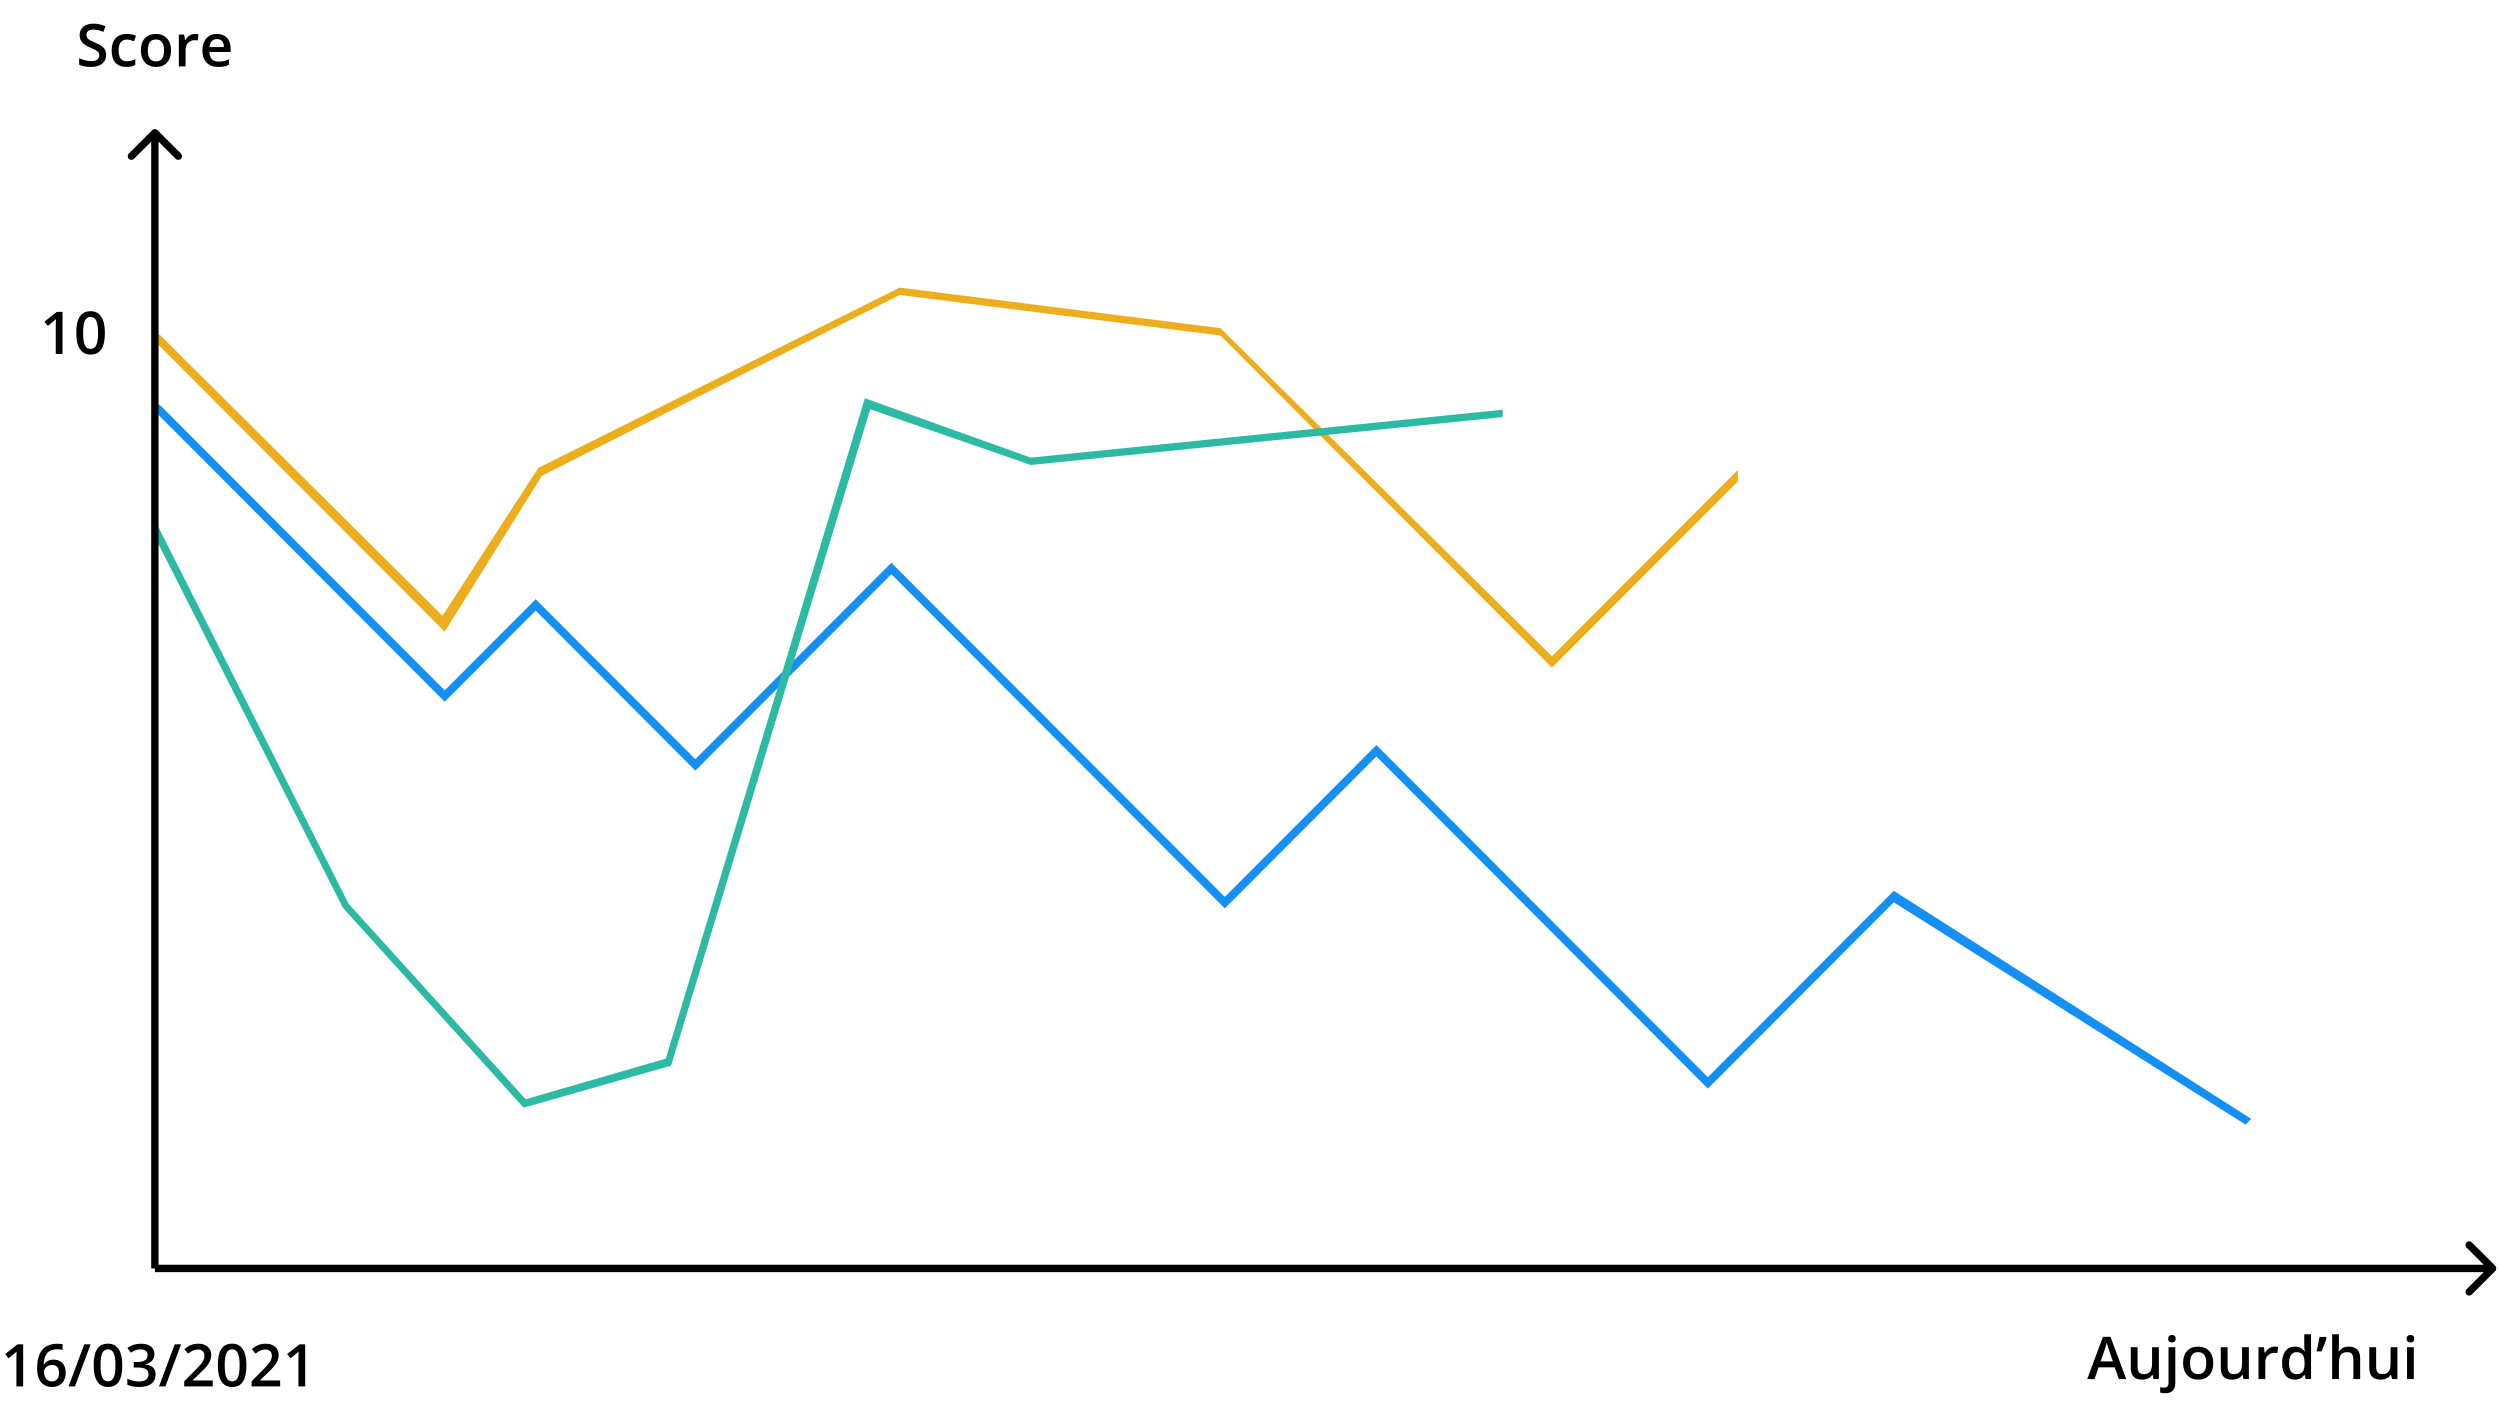<svg width="339" height="190" viewBox="0 0 339 190" fill="none" xmlns="http://www.w3.org/2000/svg">
<path d="M14.391 7.449C14.391 7.957 14.207 8.355 13.84 8.645C13.473 8.934 12.966 9.078 12.32 9.078C11.675 9.078 11.146 8.978 10.734 8.777V7.895C10.995 8.017 11.271 8.113 11.562 8.184C11.857 8.254 12.13 8.289 12.383 8.289C12.753 8.289 13.025 8.219 13.199 8.078C13.376 7.938 13.465 7.749 13.465 7.512C13.465 7.298 13.384 7.117 13.223 6.969C13.061 6.82 12.728 6.645 12.223 6.441C11.702 6.23 11.335 5.99 11.121 5.719C10.908 5.448 10.801 5.122 10.801 4.742C10.801 4.266 10.97 3.891 11.309 3.617C11.647 3.344 12.102 3.207 12.672 3.207C13.219 3.207 13.763 3.327 14.305 3.566L14.008 4.328C13.5 4.115 13.047 4.008 12.648 4.008C12.346 4.008 12.117 4.074 11.961 4.207C11.805 4.337 11.727 4.51 11.727 4.727C11.727 4.875 11.758 5.003 11.82 5.109C11.883 5.214 11.986 5.312 12.129 5.406C12.272 5.5 12.53 5.624 12.902 5.777C13.322 5.952 13.629 6.115 13.824 6.266C14.02 6.417 14.163 6.587 14.254 6.777C14.345 6.967 14.391 7.191 14.391 7.449ZM17.141 9.078C16.487 9.078 15.99 8.888 15.648 8.508C15.31 8.125 15.141 7.577 15.141 6.863C15.141 6.137 15.318 5.578 15.672 5.188C16.029 4.797 16.543 4.602 17.215 4.602C17.671 4.602 18.081 4.686 18.445 4.855L18.168 5.594C17.78 5.443 17.46 5.367 17.207 5.367C16.46 5.367 16.086 5.863 16.086 6.855C16.086 7.34 16.178 7.704 16.363 7.949C16.551 8.191 16.824 8.312 17.184 8.312C17.592 8.312 17.979 8.211 18.344 8.008V8.809C18.18 8.905 18.004 8.974 17.816 9.016C17.631 9.057 17.406 9.078 17.141 9.078ZM23.191 6.832C23.191 7.538 23.01 8.089 22.648 8.484C22.287 8.88 21.783 9.078 21.137 9.078C20.733 9.078 20.376 8.987 20.066 8.805C19.756 8.622 19.518 8.361 19.352 8.02C19.185 7.678 19.102 7.283 19.102 6.832C19.102 6.132 19.281 5.585 19.641 5.191C20 4.798 20.506 4.602 21.16 4.602C21.785 4.602 22.28 4.803 22.645 5.207C23.009 5.608 23.191 6.15 23.191 6.832ZM20.047 6.832C20.047 7.829 20.415 8.328 21.152 8.328C21.881 8.328 22.246 7.829 22.246 6.832C22.246 5.845 21.879 5.352 21.145 5.352C20.759 5.352 20.479 5.479 20.305 5.734C20.133 5.99 20.047 6.355 20.047 6.832ZM26.441 4.602C26.626 4.602 26.779 4.615 26.898 4.641L26.809 5.496C26.678 5.465 26.543 5.449 26.402 5.449C26.035 5.449 25.737 5.569 25.508 5.809C25.281 6.048 25.168 6.359 25.168 6.742V9H24.25V4.68H24.969L25.09 5.441H25.137C25.28 5.184 25.466 4.979 25.695 4.828C25.927 4.677 26.176 4.602 26.441 4.602ZM29.59 9.078C28.918 9.078 28.392 8.883 28.012 8.492C27.634 8.099 27.445 7.559 27.445 6.871C27.445 6.165 27.621 5.611 27.973 5.207C28.324 4.803 28.807 4.602 29.422 4.602C29.992 4.602 30.443 4.775 30.773 5.121C31.104 5.467 31.27 5.944 31.27 6.551V7.047H28.391C28.404 7.466 28.517 7.789 28.73 8.016C28.944 8.24 29.245 8.352 29.633 8.352C29.888 8.352 30.125 8.328 30.344 8.281C30.565 8.232 30.802 8.151 31.055 8.039V8.785C30.831 8.892 30.604 8.967 30.375 9.012C30.146 9.056 29.884 9.078 29.59 9.078ZM29.422 5.297C29.13 5.297 28.896 5.389 28.719 5.574C28.544 5.759 28.44 6.029 28.406 6.383H30.367C30.362 6.026 30.276 5.757 30.109 5.574C29.943 5.389 29.713 5.297 29.422 5.297Z" fill="black"/>
<path d="M287.324 187L286.754 185.414H284.57L284.012 187H283.027L285.164 181.266H286.18L288.316 187H287.324ZM286.508 184.609L285.973 183.055C285.934 182.951 285.879 182.786 285.809 182.562C285.741 182.339 285.694 182.174 285.668 182.07C285.598 182.391 285.495 182.741 285.359 183.121L284.844 184.609H286.508ZM292.02 187L291.891 186.434H291.844C291.716 186.634 291.534 186.792 291.297 186.906C291.062 187.021 290.794 187.078 290.492 187.078C289.969 187.078 289.578 186.948 289.32 186.688C289.062 186.427 288.934 186.033 288.934 185.504V182.68H289.859V185.344C289.859 185.674 289.927 185.923 290.062 186.09C290.198 186.254 290.41 186.336 290.699 186.336C291.085 186.336 291.367 186.221 291.547 185.992C291.729 185.76 291.82 185.374 291.82 184.832V182.68H292.742V187H292.02ZM293.609 188.922C293.333 188.922 293.104 188.889 292.922 188.824V188.098C293.099 188.145 293.28 188.168 293.465 188.168C293.855 188.168 294.051 187.947 294.051 187.504V182.68H294.969V187.566C294.969 188.012 294.852 188.349 294.617 188.578C294.385 188.807 294.049 188.922 293.609 188.922ZM293.996 181.535C293.996 181.371 294.04 181.245 294.129 181.156C294.22 181.068 294.349 181.023 294.516 181.023C294.677 181.023 294.802 181.068 294.891 181.156C294.982 181.245 295.027 181.371 295.027 181.535C295.027 181.691 294.982 181.815 294.891 181.906C294.802 181.995 294.677 182.039 294.516 182.039C294.349 182.039 294.22 181.995 294.129 181.906C294.04 181.815 293.996 181.691 293.996 181.535ZM300.117 184.832C300.117 185.538 299.936 186.089 299.574 186.484C299.212 186.88 298.708 187.078 298.062 187.078C297.659 187.078 297.302 186.987 296.992 186.805C296.682 186.622 296.444 186.361 296.277 186.02C296.111 185.678 296.027 185.283 296.027 184.832C296.027 184.132 296.207 183.585 296.566 183.191C296.926 182.798 297.432 182.602 298.086 182.602C298.711 182.602 299.206 182.803 299.57 183.207C299.935 183.608 300.117 184.15 300.117 184.832ZM296.973 184.832C296.973 185.829 297.341 186.328 298.078 186.328C298.807 186.328 299.172 185.829 299.172 184.832C299.172 183.845 298.805 183.352 298.07 183.352C297.685 183.352 297.405 183.479 297.23 183.734C297.059 183.99 296.973 184.355 296.973 184.832ZM304.223 187L304.094 186.434H304.047C303.919 186.634 303.737 186.792 303.5 186.906C303.266 187.021 302.997 187.078 302.695 187.078C302.172 187.078 301.781 186.948 301.523 186.688C301.266 186.427 301.137 186.033 301.137 185.504V182.68H302.062V185.344C302.062 185.674 302.13 185.923 302.266 186.09C302.401 186.254 302.613 186.336 302.902 186.336C303.288 186.336 303.57 186.221 303.75 185.992C303.932 185.76 304.023 185.374 304.023 184.832V182.68H304.945V187H304.223ZM308.445 182.602C308.63 182.602 308.783 182.615 308.902 182.641L308.812 183.496C308.682 183.465 308.547 183.449 308.406 183.449C308.039 183.449 307.741 183.569 307.512 183.809C307.285 184.048 307.172 184.359 307.172 184.742V187H306.254V182.68H306.973L307.094 183.441H307.141C307.284 183.184 307.47 182.979 307.699 182.828C307.931 182.677 308.18 182.602 308.445 182.602ZM311.164 187.078C310.625 187.078 310.204 186.883 309.902 186.492C309.6 186.102 309.449 185.553 309.449 184.848C309.449 184.139 309.602 183.589 309.906 183.195C310.214 182.799 310.638 182.602 311.18 182.602C311.747 182.602 312.18 182.811 312.477 183.23H312.523C312.479 182.921 312.457 182.676 312.457 182.496V180.922H313.379V187H312.66L312.5 186.434H312.457C312.163 186.863 311.732 187.078 311.164 187.078ZM311.41 186.336C311.788 186.336 312.062 186.23 312.234 186.02C312.406 185.806 312.495 185.461 312.5 184.984V184.855C312.5 184.311 312.411 183.924 312.234 183.695C312.057 183.466 311.78 183.352 311.402 183.352C311.079 183.352 310.831 183.483 310.656 183.746C310.482 184.007 310.395 184.379 310.395 184.863C310.395 185.342 310.479 185.708 310.648 185.961C310.818 186.211 311.072 186.336 311.41 186.336ZM315.426 181.289L315.484 181.375C315.346 181.919 315.117 182.543 314.797 183.246H314.133C314.312 182.493 314.443 181.841 314.523 181.289H315.426ZM320.039 187H319.117V184.344C319.117 184.01 319.049 183.762 318.914 183.598C318.781 183.434 318.569 183.352 318.277 183.352C317.892 183.352 317.608 183.467 317.426 183.699C317.246 183.928 317.156 184.314 317.156 184.855V187H316.238V180.922H317.156V182.465C317.156 182.712 317.141 182.977 317.109 183.258H317.168C317.293 183.049 317.466 182.888 317.688 182.773C317.911 182.659 318.172 182.602 318.469 182.602C319.516 182.602 320.039 183.129 320.039 184.184V187ZM324.363 187L324.234 186.434H324.188C324.06 186.634 323.878 186.792 323.641 186.906C323.406 187.021 323.138 187.078 322.836 187.078C322.312 187.078 321.922 186.948 321.664 186.688C321.406 186.427 321.277 186.033 321.277 185.504V182.68H322.203V185.344C322.203 185.674 322.271 185.923 322.406 186.09C322.542 186.254 322.754 186.336 323.043 186.336C323.428 186.336 323.711 186.221 323.891 185.992C324.073 185.76 324.164 185.374 324.164 184.832V182.68H325.086V187H324.363ZM327.312 187H326.395V182.68H327.312V187ZM326.34 181.535C326.34 181.371 326.384 181.245 326.473 181.156C326.564 181.068 326.693 181.023 326.859 181.023C327.021 181.023 327.146 181.068 327.234 181.156C327.326 181.245 327.371 181.371 327.371 181.535C327.371 181.691 327.326 181.815 327.234 181.906C327.146 181.995 327.021 182.039 326.859 182.039C326.693 182.039 326.564 181.995 326.473 181.906C326.384 181.815 326.34 181.691 326.34 181.535Z" fill="black"/>
<path d="M3.141 188H2.223V184.312C2.223 183.872 2.233 183.523 2.254 183.266C2.194 183.328 2.12 183.397 2.031 183.473C1.945 183.548 1.654 183.788 1.156 184.191L0.695 183.609L2.375 182.289H3.141V188ZM5.031 185.566C5.031 183.332 5.941 182.215 7.762 182.215C8.048 182.215 8.29 182.237 8.488 182.281V183.047C8.29 182.99 8.061 182.961 7.801 182.961C7.189 182.961 6.729 183.125 6.422 183.453C6.115 183.781 5.948 184.307 5.922 185.031H5.969C6.091 184.82 6.263 184.658 6.484 184.543C6.706 184.426 6.966 184.367 7.266 184.367C7.784 184.367 8.188 184.526 8.477 184.844C8.766 185.161 8.91 185.592 8.91 186.137C8.91 186.736 8.742 187.21 8.406 187.559C8.073 187.905 7.617 188.078 7.039 188.078C6.63 188.078 6.275 187.98 5.973 187.785C5.671 187.587 5.438 187.301 5.273 186.926C5.112 186.548 5.031 186.095 5.031 185.566ZM7.023 187.32C7.339 187.32 7.581 187.219 7.75 187.016C7.922 186.812 8.008 186.522 8.008 186.145C8.008 185.816 7.927 185.559 7.766 185.371C7.607 185.184 7.367 185.09 7.047 185.09C6.849 185.09 6.667 185.133 6.5 185.219C6.333 185.302 6.202 185.418 6.105 185.566C6.009 185.712 5.961 185.862 5.961 186.016C5.961 186.383 6.06 186.693 6.258 186.945C6.458 187.195 6.714 187.32 7.023 187.32ZM12.289 182.289L10.164 188H9.297L11.426 182.289H12.289ZM16.582 185.145C16.582 186.137 16.422 186.874 16.102 187.355C15.784 187.837 15.297 188.078 14.641 188.078C14.005 188.078 13.523 187.829 13.195 187.332C12.867 186.835 12.703 186.105 12.703 185.145C12.703 184.137 12.862 183.395 13.18 182.918C13.5 182.439 13.987 182.199 14.641 182.199C15.279 182.199 15.762 182.449 16.09 182.949C16.418 183.449 16.582 184.181 16.582 185.145ZM13.633 185.145C13.633 185.923 13.712 186.479 13.871 186.812C14.033 187.146 14.289 187.312 14.641 187.312C14.992 187.312 15.249 187.143 15.41 186.805C15.574 186.466 15.656 185.913 15.656 185.145C15.656 184.379 15.574 183.826 15.41 183.484C15.249 183.141 14.992 182.969 14.641 182.969C14.289 182.969 14.033 183.137 13.871 183.473C13.712 183.809 13.633 184.366 13.633 185.145ZM20.938 183.602C20.938 183.964 20.832 184.266 20.621 184.508C20.41 184.747 20.113 184.909 19.73 184.992V185.023C20.189 185.081 20.533 185.224 20.762 185.453C20.991 185.68 21.105 185.982 21.105 186.359C21.105 186.909 20.912 187.333 20.523 187.633C20.135 187.93 19.583 188.078 18.867 188.078C18.234 188.078 17.701 187.975 17.266 187.77V186.953C17.508 187.073 17.764 187.165 18.035 187.23C18.306 187.296 18.566 187.328 18.816 187.328C19.259 187.328 19.59 187.246 19.809 187.082C20.027 186.918 20.137 186.664 20.137 186.32C20.137 186.016 20.016 185.792 19.773 185.648C19.531 185.505 19.151 185.434 18.633 185.434H18.137V184.688H18.641C19.552 184.688 20.008 184.372 20.008 183.742C20.008 183.497 19.928 183.309 19.77 183.176C19.611 183.043 19.376 182.977 19.066 182.977C18.85 182.977 18.642 183.008 18.441 183.07C18.241 183.13 18.004 183.249 17.73 183.426L17.281 182.785C17.805 182.4 18.413 182.207 19.105 182.207C19.681 182.207 20.13 182.331 20.453 182.578C20.776 182.826 20.938 183.167 20.938 183.602ZM24.555 182.289L22.43 188H21.562L23.691 182.289H24.555ZM28.848 188H24.977V187.305L26.449 185.824C26.884 185.379 27.172 185.064 27.312 184.879C27.456 184.691 27.56 184.516 27.625 184.352C27.69 184.188 27.723 184.012 27.723 183.824C27.723 183.566 27.645 183.363 27.488 183.215C27.335 183.066 27.121 182.992 26.848 182.992C26.629 182.992 26.417 183.033 26.211 183.113C26.008 183.194 25.772 183.34 25.504 183.551L25.008 182.945C25.326 182.677 25.634 182.487 25.934 182.375C26.233 182.263 26.552 182.207 26.891 182.207C27.422 182.207 27.848 182.346 28.168 182.625C28.488 182.901 28.648 183.273 28.648 183.742C28.648 184 28.602 184.245 28.508 184.477C28.417 184.708 28.275 184.948 28.082 185.195C27.892 185.44 27.574 185.772 27.129 186.191L26.137 187.152V187.191H28.848V188ZM33.418 185.145C33.418 186.137 33.258 186.874 32.938 187.355C32.62 187.837 32.133 188.078 31.477 188.078C30.841 188.078 30.359 187.829 30.031 187.332C29.703 186.835 29.539 186.105 29.539 185.145C29.539 184.137 29.698 183.395 30.016 182.918C30.336 182.439 30.823 182.199 31.477 182.199C32.115 182.199 32.598 182.449 32.926 182.949C33.254 183.449 33.418 184.181 33.418 185.145ZM30.469 185.145C30.469 185.923 30.548 186.479 30.707 186.812C30.869 187.146 31.125 187.312 31.477 187.312C31.828 187.312 32.085 187.143 32.246 186.805C32.41 186.466 32.492 185.913 32.492 185.145C32.492 184.379 32.41 183.826 32.246 183.484C32.085 183.141 31.828 182.969 31.477 182.969C31.125 182.969 30.869 183.137 30.707 183.473C30.548 183.809 30.469 184.366 30.469 185.145ZM37.988 188H34.117V187.305L35.59 185.824C36.025 185.379 36.312 185.064 36.453 184.879C36.596 184.691 36.7 184.516 36.766 184.352C36.831 184.188 36.863 184.012 36.863 183.824C36.863 183.566 36.785 183.363 36.629 183.215C36.475 183.066 36.262 182.992 35.988 182.992C35.77 182.992 35.557 183.033 35.352 183.113C35.148 183.194 34.913 183.34 34.645 183.551L34.148 182.945C34.466 182.677 34.775 182.487 35.074 182.375C35.374 182.263 35.693 182.207 36.031 182.207C36.562 182.207 36.988 182.346 37.309 182.625C37.629 182.901 37.789 183.273 37.789 183.742C37.789 184 37.742 184.245 37.648 184.477C37.557 184.708 37.415 184.948 37.223 185.195C37.033 185.44 36.715 185.772 36.27 186.191L35.277 187.152V187.191H37.988V188ZM41.383 188H40.465V184.312C40.465 183.872 40.475 183.523 40.496 183.266C40.436 183.328 40.362 183.397 40.273 183.473C40.188 183.548 39.896 183.788 39.398 184.191L38.938 183.609L40.617 182.289H41.383V188Z" fill="black"/>
<path d="M8.477 48H7.559V44.312C7.559 43.872 7.569 43.523 7.59 43.266C7.53 43.328 7.456 43.397 7.367 43.473C7.281 43.548 6.99 43.788 6.492 44.191L6.031 43.609L7.711 42.289H8.477V48ZM14.223 45.145C14.223 46.137 14.062 46.874 13.742 47.355C13.425 47.837 12.938 48.078 12.281 48.078C11.646 48.078 11.164 47.829 10.836 47.332C10.508 46.835 10.344 46.105 10.344 45.145C10.344 44.137 10.503 43.395 10.82 42.918C11.141 42.439 11.628 42.199 12.281 42.199C12.919 42.199 13.402 42.449 13.73 42.949C14.059 43.449 14.223 44.181 14.223 45.145ZM11.273 45.145C11.273 45.923 11.353 46.479 11.512 46.812C11.673 47.146 11.93 47.312 12.281 47.312C12.633 47.312 12.889 47.143 13.051 46.805C13.215 46.466 13.297 45.913 13.297 45.145C13.297 44.379 13.215 43.825 13.051 43.484C12.889 43.141 12.633 42.969 12.281 42.969C11.93 42.969 11.673 43.137 11.512 43.473C11.353 43.809 11.273 44.366 11.273 45.145Z" fill="black"/>
<path d="M21.775 55L21 54.5V55.777L60.303 95.163L72.635 82.804L94.285 104.501L120.868 77.861L166.086 123.176L186.64 102.578L231.584 147.618L256.797 122.352L304.5 152.5L305.275 151.723L256.797 120.798L231.584 146.065L186.64 101.025L166.086 121.622L120.868 76.308L94.285 102.947L72.635 81.251L60.303 93.61L21.775 55Z" fill="#1490F5"/>
<path d="M60.303 85.663L21 46.277V45L21.775 45.5L60 83.5L73 63.447L122 39L165.5 44.5L210.444 88.987L235.657 63.721V65.274L210.444 90.54L165.5 45.5L122 40L73.5 64.5L60.303 85.663Z" fill="#EDAE1D"/>
<path d="M46.5 123.107L21 72.83V70.5L21.775 72.053L47.275 122.553L71.275 149.053L90.275 143.553L117.275 54L139.775 62.053L203.775 55.553V56.553L139.775 63.053L118 55.5L91 144.5L71 150.204L46.5 123.107Z" fill="#2CBAA4"/>
<path d="M21.354 17.646C21.158 17.451 20.842 17.451 20.646 17.646L17.465 20.828C17.269 21.024 17.269 21.34 17.465 21.535C17.66 21.731 17.976 21.731 18.172 21.535L21 18.707L23.828 21.535C24.024 21.731 24.34 21.731 24.535 21.535C24.731 21.34 24.731 21.024 24.535 20.828L21.354 17.646ZM21.5 172L21.5 18L20.5 18L20.5 172L21.5 172Z" fill="black"/>
<path d="M338.354 172.354C338.549 172.158 338.549 171.842 338.354 171.646L335.172 168.464C334.976 168.269 334.66 168.269 334.464 168.464C334.269 168.66 334.269 168.976 334.464 169.172L337.293 172L334.464 174.828C334.269 175.024 334.269 175.34 334.464 175.536C334.66 175.731 334.976 175.731 335.172 175.536L338.354 172.354ZM21 172.5H338V171.5H21V172.5Z" fill="black"/>
</svg>
